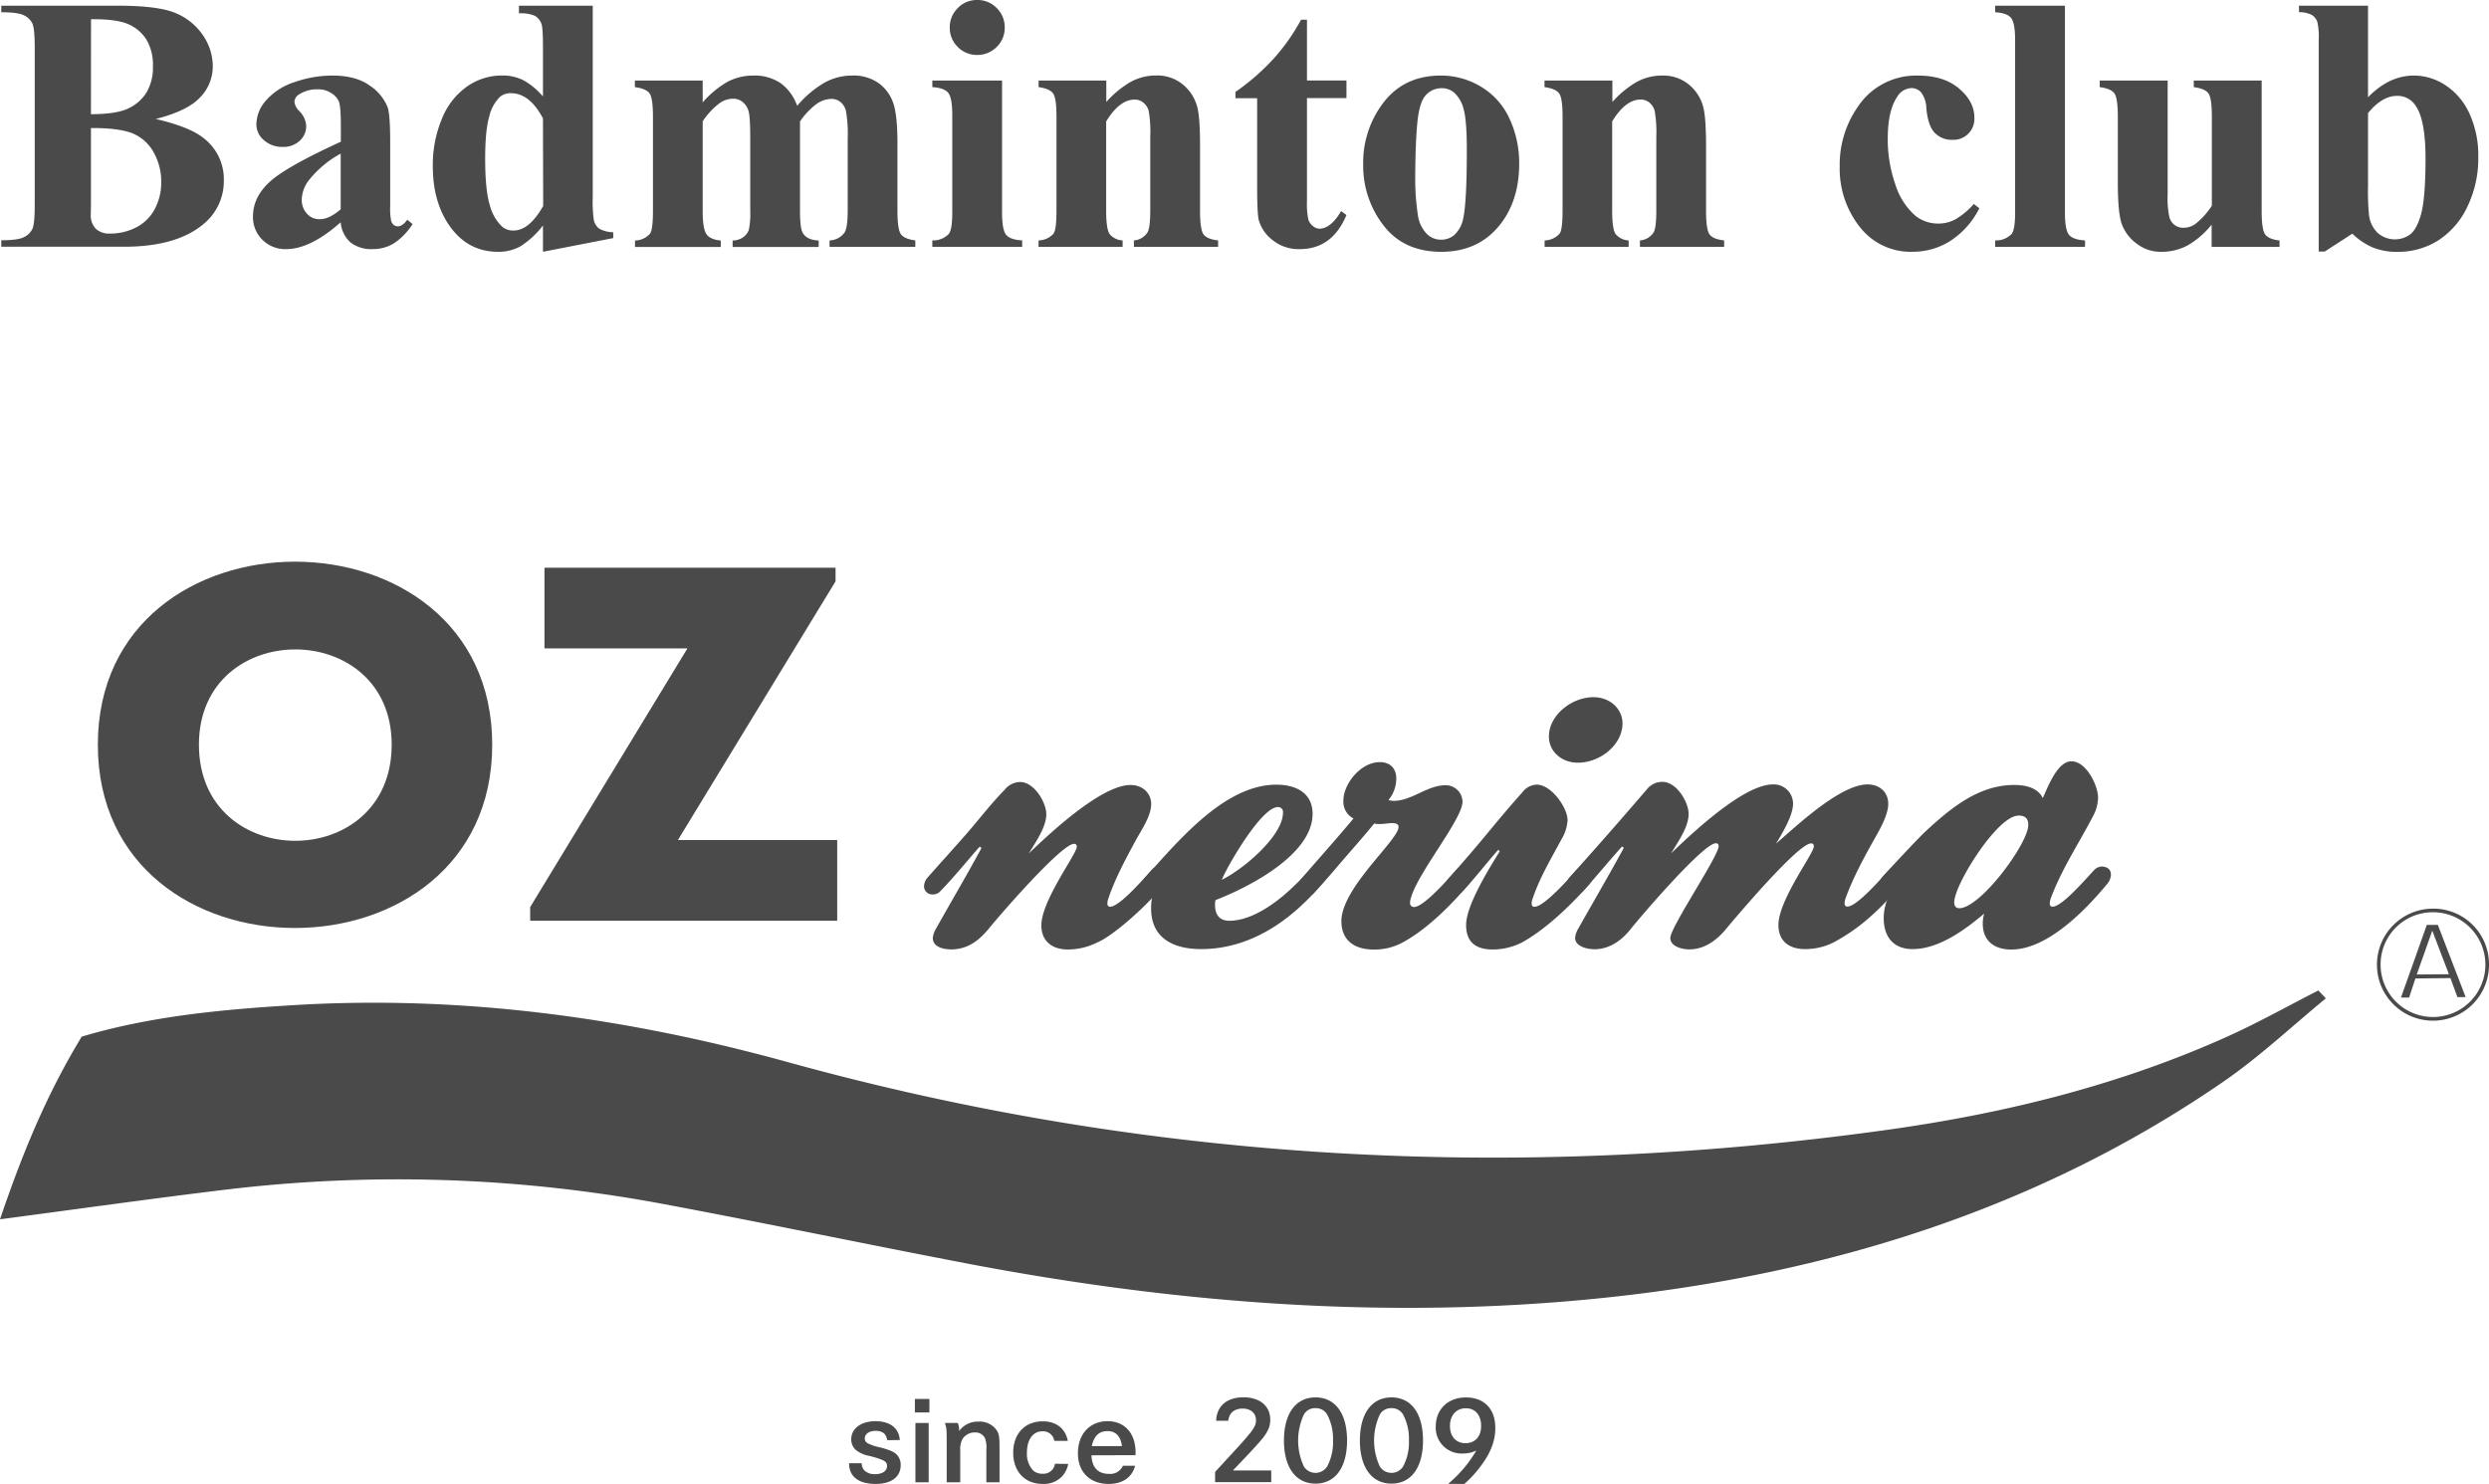 <svg xmlns="http://www.w3.org/2000/svg" viewBox="0 0 696.46 415.35"><defs><style>.cls-1{fill:#4a4a4a;}</style></defs><title>アセット 4</title><g id="レイヤー_2" data-name="レイヤー 2"><g id="レイヤー_1-2" data-name="レイヤー 1"><path class="cls-1" d="M325.62,247.67c-4.37,5.56-14,14.2-18.53,16.09a18.38,18.38,0,0,1-8.24,2c-4.63,0-7.46-2.48-7.46-6.74,0-7,9.91-20,9.91-22,0-.59-.26-.83-.78-.83-3.47,0-20.72,19.88-23.68,23.54s-6.18,6-10.68,6c-2.06,0-5.15-.59-5.15-3.2a6.41,6.41,0,0,1,.9-2.6c4.25-7.57,8.62-15,12.74-22.59l-.51-.36c-3.09,3.43-6.83,8.16-11.2,12.66a2.86,2.86,0,0,1-2.06.71,2.27,2.27,0,0,1-2.32-2.37,3.86,3.86,0,0,1,1-2.36c3.73-4.26,7.34-8.17,10.94-12.31s6.83-8.39,10.56-12.18a5.64,5.64,0,0,1,4.37-2.25c4,0,7.34,5.79,7.34,9,0,3.67-3,7.81-4.89,11,5.53-5.32,20.21-19.16,28.45-19.16,3.47,0,5.79,2.37,5.79,5.32,0,3.2-2.45,6.86-4,9.58-3,5.56-6.05,11.13-8,16.92a4.62,4.62,0,0,0-.26,1.31c0,.58.26.94.77.94,2.71,0,9.66-8.16,11.71-10.41a2.8,2.8,0,0,1,2.2-.83A2.37,2.37,0,0,1,327,245,4.3,4.3,0,0,1,325.62,247.67Z"/><path class="cls-1" d="M370.57,246.6a67.73,67.73,0,0,1-7.47,7.81c-7.72,6.86-16.86,11.24-27,11.24-8.11,0-14-3.31-14-11.35a14.63,14.63,0,0,1,.52-4.15,8,8,0,0,1-.9.12,3,3,0,0,1-1.68-.48,2,2,0,0,1-.77-1.53,4.9,4.9,0,0,1,1.16-2.6l2.31-2.61c8.63-9.58,20.86-23.42,34.37-23.42,5.79,0,10.17,2.49,10.17,8.17,0,11.23-17.37,20.34-27.16,24.13a4.41,4.41,0,0,0-.13,1.42c0,2.36,1,4.37,4,4.37,6.57,0,13.78-5.44,18.41-10.05,1.54-1.42,3.22-3.2,4.63-4.73a3.52,3.52,0,0,1,2.45-1.07,2.24,2.24,0,0,1,2.32,2.24A4.54,4.54,0,0,1,370.57,246.6Zm-13-20.7c-4.64,0-14.16,16.57-15.7,20.35C347.78,243.41,359,234,359,227.44A1.36,1.36,0,0,0,357.57,225.9Z"/><path class="cls-1" d="M411,247.43c-4.51,5.45-11.58,12.66-18.66,16.44a16.39,16.39,0,0,1-8,1.9c-5.54,0-9-2.73-9-7.93,0-9.35,16-22.72,16-26.38,0-1-1.15-1.07-1.8-1.07-1.15,0-2.19.25-3.34.25a7.33,7.33,0,0,1-1.68-.13c-3.47,4.26-7.33,8.52-10.42,12.18-2.32,2.73-4.64,5.33-6.31,7.1a3.3,3.3,0,0,1-2.32,1.19,2.5,2.5,0,0,1-2.57-2.49,3.24,3.24,0,0,1,.9-2.12c4.76-5.57,9.91-11.25,14.93-17.28a5.23,5.23,0,0,1-2.83-5c0-4.74,4.89-10.77,10.17-10.77,3.09,0,4.63,1.89,4.63,4.61a9.51,9.51,0,0,1-2.18,6,5.69,5.69,0,0,0,1.41.23c5.15,0,9.4-4.37,14.54-4.37a4.68,4.68,0,0,1,4.76,4.61c0,4.85-12.35,19.63-14.41,26.85a4.09,4.09,0,0,0-.26,1.42,1.06,1.06,0,0,0,1.16,1.19c2.7,0,9.78-8.16,11.84-10.41a2.42,2.42,0,0,1,1.93-.84,2.49,2.49,0,0,1,2.58,2.37A3.88,3.88,0,0,1,411,247.43Z"/><path class="cls-1" d="M444.35,247.9c-5,5.68-11.84,12.19-18.41,15.86a18.31,18.31,0,0,1-8.23,2c-5,0-7.47-2.26-7.47-6.87,0-5.44,6.31-15.61,9.4-20.58l-.39-.47c-3.47,3.9-6.18,7.57-10.17,11.83a3.06,3.06,0,0,1-2.19.94,2.4,2.4,0,0,1-2.57-2.36,3.88,3.88,0,0,1,1-2.37c3.48-3.9,6.56-7.45,10-11.59s6.95-8.4,10.68-12.54a5.17,5.17,0,0,1,4-2.13c4.12,0,8.63,6.5,8.63,9.94a11.64,11.64,0,0,1-1.68,5.32c-3,5.56-6.17,10.89-8.11,16.68a3.42,3.42,0,0,0-.25,1.31c0,.47.12.94.77.94,2.7,0,9.65-7.93,11.71-10.18a3,3,0,0,1,2.06-.95,2.32,2.32,0,0,1,2.58,2.26A4.18,4.18,0,0,1,444.35,247.9Zm-2.83-34.42c-4.51,0-8.11-3.08-8.11-7.34,0-5.91,6.31-11,12.49-11,4.5,0,8.1,3.19,8.1,7.32C454,208.51,447.7,213.48,441.52,213.48Z"/><path class="cls-1" d="M532.4,247.08a81.36,81.36,0,0,1-9.39,9.81,54.15,54.15,0,0,1-9.91,6.87,17.58,17.58,0,0,1-8,1.89c-4.64,0-7.47-2.36-7.47-6.75,0-7,9.91-20,9.91-22,0-.59-.25-.83-.77-.83-3.6,0-20.59,20.12-23.56,23.66-2.57,3.2-6.05,6-10.55,6-2.06,0-5.28-.84-5.28-3.2,0-3,13.52-22.94,13.52-25.67,0-.59-.26-.83-.78-.83-3.47,0-20.59,20-23.55,23.66-2.45,3.2-5.92,6-10.43,6-2.18,0-5.4-.84-5.4-3.2a6.26,6.26,0,0,1,.9-2.6c4.25-7.57,8.62-15,12.74-22.59l-.51-.36c-3.86,4.26-7.08,8.28-11.07,12.66a2.82,2.82,0,0,1-1.93.83,2.5,2.5,0,0,1-2.58-2.49,3.69,3.69,0,0,1,1-2.49c7.21-8,13.78-15.49,21.5-24.48a5.53,5.53,0,0,1,4.37-2.13c4,0,7.34,5.68,7.34,9,0,3.67-3,7.81-4.89,11,5.53-5.32,20.21-19.28,28.45-19.28a5.38,5.38,0,0,1,5.66,5.44c0,3.2-3,8.28-4.76,11.12,5.53-4.73,17.89-16.56,25.61-16.56,3.48,0,5.79,2.24,5.79,5.44,0,3-2.31,7.1-3.86,9.82-3,5.32-6,10.89-8.11,16.68a5.53,5.53,0,0,0-.25,1.31c0,.58.25.94.77.94,2.7,0,9.39-7.81,11.71-10.29a3.51,3.51,0,0,1,2.32-1.06,2.14,2.14,0,0,1,2.44,2.24A3.85,3.85,0,0,1,532.4,247.08Z"/><path class="cls-1" d="M589.71,247.31c-5.79,7-16.6,18.46-26.9,18.46-5,0-8-2.61-8-7.22a10.74,10.74,0,0,1,.39-2.84c-5.15,4.38-12.62,9.94-20,9.94-5.8,0-8.11-3.91-8.11-8.64a14,14,0,0,1,1.67-6.62c-1.41-.12-2.83-.6-3-2.37v-.23c0-.84.26-1.66,1.55-3,3.6-3.91,10-10.77,11.71-12.3,6.56-6,14.42-12.78,24.58-12.78,3.09,0,6.57.71,8,3.67,1.29-2.72,4-10.29,8-10.29,4.25,0,7.47,6.85,7.47,10.16a11.31,11.31,0,0,1-1.42,5.21c-4,7.69-8.88,15-11.84,23.07a5.59,5.59,0,0,0-.26,1.31c0,.58.26.94.77.94,2.58,0,8.63-7,11.59-10.18a3.17,3.17,0,0,1,2.06-1.06h.26c1.54.11,2.44.83,2.44,2.37A4.34,4.34,0,0,1,589.71,247.31Zm-25-19c-5.79,0-17.89,19.28-17.89,24.25,0,1.06.52,1.65,1.41,1.65,5.93,0,19.31-18.1,19.31-23.3C567.57,229.09,566.67,228.27,564.74,228.27Z"/><path class="cls-1" d="M27.38,208.45c0-68.32,110.35-68.32,110.35,0S27.38,276.91,27.38,208.45Zm82.22,0c0-35.57-53.94-35.57-53.94,0C55.66,244.3,109.6,244.3,109.6,208.45Z"/><path class="cls-1" d="M233.8,162.71l-44.11,72.41h44.57v22.59H148.35v-3.82l44-72.4h-40V158.91H233.8Z"/><path class="cls-1" d="M650.8,279.45c-9.5,7.79-18.43,16.25-28.58,23.25-51.53,35.53-110.53,54.11-174.17,60.64-59.85,6.14-119.23,1.48-178-9.79-28.07-5.38-56-11.23-84.13-16.49A403.27,403.27,0,0,0,63,333c-20.41,2.46-40.76,5.34-63,8.28,6.11-18,12.85-34.64,22.86-51.12,18.91-5.68,39.11-7.61,59.39-8.83,47.24-2.84,93.35,3.56,138.36,16,101,27.92,203.5,33.42,307.58,18.89,33.14-4.63,65.15-12.59,95.26-26.18,8.63-3.9,16.86-8.53,25.27-12.82Z"/><path class="cls-1" d="M248.25,403.1c-.26-1.77-1.3-2.61-3.27-2.61-1.73,0-3,.87-3,2.09a1.52,1.52,0,0,0,.8,1.38,13.83,13.83,0,0,0,3.51,1.17c2.77.73,3.93,1.26,4.67,2.05a4.13,4.13,0,0,1,1.07,2.89c0,3.29-2.6,5.28-7,5.28-4.77,0-7.44-2.06-7.44-5.71v-.09h3.53a3,3,0,0,0,.78,2.06,4.19,4.19,0,0,0,3,1c2,0,3.31-.89,3.31-2.33,0-.71-.34-1.17-1.17-1.57a23,23,0,0,0-3.94-1.23,8.46,8.46,0,0,1-3.71-1.71,4,4,0,0,1-1.2-2.92c0-3,2.74-5.06,6.78-5.06s6.57,1.9,6.81,5.27Z"/><path class="cls-1" d="M260.06,391.56v3.78H256v-3.78Zm-.2,6.73v16.6h-3.71v-16.6Z"/><path class="cls-1" d="M268,398.29a4.91,4.91,0,0,1,.36,2.27,6.42,6.42,0,0,1,5.44-2.65,5.73,5.73,0,0,1,5.18,2.56c.6,1.07.7,1.77.7,4.88v9.54H276v-9a7.79,7.79,0,0,0-.43-3.44,3,3,0,0,0-2.81-1.51,4,4,0,0,0-3.43,1.82,6.13,6.13,0,0,0-.64,3.25v8.87H264.9v-10.8c0-4.08,0-4.18-.5-5.8Z"/><path class="cls-1" d="M298.9,409.74a7,7,0,0,1-1.77,3.55,7.06,7.06,0,0,1-5.37,2.06c-5,0-8.25-3.47-8.25-8.75s3.24-8.77,8.28-8.77c3.74,0,6.31,2,7,5.46H295a3.13,3.13,0,0,0-3.31-2.67c-2.67,0-4.34,2.33-4.34,6a6.81,6.81,0,0,0,1.77,5,3.79,3.79,0,0,0,2.6.87,3.25,3.25,0,0,0,3.48-2.79Z"/><path class="cls-1" d="M305.4,407.34c.16,3.44,1.83,5.19,4.94,5.19a3.84,3.84,0,0,0,3.87-2.27h3.41c-.84,3.25-3.51,5.09-7.38,5.09-5.27,0-8.62-3.34-8.62-8.56,0-5.41,3.31-9,8.32-9,4.77,0,7.81,3.4,7.81,8.74v.77Zm8.54-2.58c-.36-2.76-1.73-4.2-4.07-4.2s-3.77,1.38-4.37,4.2Z"/><path class="cls-1" d="M340.29,397.67c.16-4.14,3-6.57,7.64-6.57s7.51,2.46,7.51,6.26c0,2.25-.83,3.87-3.67,7-1.44,1.59-3.27,3.55-6.78,7.21h10.72v3.28H340V412c.5-.56.56-.65,2.57-2.8,8.11-8.74,8.88-9.75,8.88-11.72s-1.5-3.23-3.71-3.23c-2.37,0-3.81,1.2-4.07,3.41Z"/><path class="cls-1" d="M376.93,403.2c0,7.55-3.31,12.06-8.82,12.06s-8.84-4.51-8.84-12.06,3.3-12.07,8.84-12.07S376.93,395.65,376.93,403.2Zm-12.05-7.34a17.22,17.22,0,0,0,0,14.67,3.87,3.87,0,0,0,6.44,0A14.3,14.3,0,0,0,373,403.2a14.49,14.49,0,0,0-1.67-7.34,3.64,3.64,0,0,0-3.21-1.72A3.59,3.59,0,0,0,364.88,395.86Z"/><path class="cls-1" d="M398.18,403.2c0,7.55-3.31,12.06-8.82,12.06s-8.84-4.51-8.84-12.06,3.3-12.07,8.84-12.07S398.18,395.65,398.18,403.2Zm-12.05-7.34a17.22,17.22,0,0,0,0,14.67,3.87,3.87,0,0,0,6.44,0,14.3,14.3,0,0,0,1.67-7.33,14.49,14.49,0,0,0-1.67-7.34,3.64,3.64,0,0,0-3.21-1.72A3.59,3.59,0,0,0,386.13,395.86Z"/><path class="cls-1" d="M405.22,415.32A35.57,35.57,0,0,0,413.1,406a8.2,8.2,0,0,1-3.74.83,7.21,7.21,0,0,1-7.61-7.59c0-4.78,3.44-8.1,8.41-8.1,5.14,0,8.25,3.19,8.25,8.56,0,3.78-1.4,7.25-4.54,11.27a31,31,0,0,1-4.14,4.39Zm.5-16.21c0,2.95,1.67,4.83,4.34,4.83s4.38-1.82,4.38-4.83-1.64-4.94-4.28-4.94S405.72,396.14,405.72,399.11Z"/><path class="cls-1" d="M696.46,269.65a15.68,15.68,0,1,1-15.84-15.32A15.55,15.55,0,0,1,696.46,269.65Zm-30.33.28a14.66,14.66,0,1,0,14.5-14.59A14.58,14.58,0,0,0,666.13,269.93Zm9.73,3.94-1.75,5.34-2.28,0,7.23-20.33,3.09,0,7.77,20.2-2.31,0-1.94-5.31Zm.38-1.11,9-.08-4.65-12.18Z"/><path class="cls-1" d="M43.57,33.3q9.6,2.23,13.48,5.42a14.44,14.44,0,0,1,5.58,11.75,15.53,15.53,0,0,1-6.12,12.59q-7.51,6-21.85,6H.36V67.25q4.68,0,6.35-.88a5.09,5.09,0,0,0,2.34-2.26q.67-1.39.67-6.87V13.44q0-5.47-.67-6.89A5,5,0,0,0,6.68,4.28C5.55,3.72,3.45,3.43.36,3.43V1.59H32.72q11.6,0,16.42,2.07a17.11,17.11,0,0,1,7.62,6.17,15.35,15.35,0,0,1,2.78,8.74A12.38,12.38,0,0,1,56,27.25Q52.47,31.06,43.57,33.3ZM25.45,35.84V57.49L25.4,60A5.46,5.46,0,0,0,26.77,64a5.46,5.46,0,0,0,4.05,1.37,15.64,15.64,0,0,0,7.35-1.76,12.14,12.14,0,0,0,5.15-5.13A15.73,15.73,0,0,0,45.11,51a16.57,16.57,0,0,0-2.19-8.49,11.86,11.86,0,0,0-6-5.25C34.34,36.29,30.52,35.8,25.45,35.84Zm0-3.88q7.07,0,10.43-1.6A11.84,11.84,0,0,0,41,25.88a13.79,13.79,0,0,0,1.79-7.36,13.79,13.79,0,0,0-1.77-7.35,11.23,11.23,0,0,0-5-4.35q-3.28-1.5-10.55-1.44Z"/><path class="cls-1" d="M95.33,62.22q-8.51,7.52-15.28,7.51a9,9,0,0,1-6.62-2.61,8.82,8.82,0,0,1-2.64-6.54q0-5.32,4.58-9.59t20-11.32V35q0-5.28-.57-6.64A5.27,5.27,0,0,0,92.59,26a6.48,6.48,0,0,0-3.58-1,9.21,9.21,0,0,0-5.33,1.44,2.54,2.54,0,0,0-1.29,2.09,4.32,4.32,0,0,0,1.39,2.59,6.39,6.39,0,0,1,1.9,4.13,5.53,5.53,0,0,1-1.82,4.16,6.66,6.66,0,0,1-4.76,1.71,7.59,7.59,0,0,1-5.25-1.89,5.76,5.76,0,0,1-2.11-4.43,10.26,10.26,0,0,1,2.84-6.84,17.89,17.89,0,0,1,7.91-5A32,32,0,0,1,93,21.15q6.61,0,10.48,2.82a13.13,13.13,0,0,1,5,6.09q.7,2.1.7,9.61V57.74a18.49,18.49,0,0,0,.25,4,2.34,2.34,0,0,0,.74,1.21,1.79,1.79,0,0,0,1.15.4c.86,0,1.74-.61,2.64-1.84l1.49,1.2a18.27,18.27,0,0,1-5.15,5.35,11.18,11.18,0,0,1-6,1.66,9.46,9.46,0,0,1-6.22-1.86A8.48,8.48,0,0,1,95.33,62.22Zm0-3.64V43a29.2,29.2,0,0,0-9,7.57A9.23,9.23,0,0,0,84.43,56a5.72,5.72,0,0,0,1.64,4,4.54,4.54,0,0,0,3.49,1.34Q92.05,61.37,95.33,58.58Z"/><path class="cls-1" d="M165.86,1.59V55.15a36,36,0,0,0,.3,6.42A4,4,0,0,0,167.68,64a8.17,8.17,0,0,0,3.91,1v1.64l-19.66,3.83V63.11a24.5,24.5,0,0,1-6.3,5.83,12.59,12.59,0,0,1-6.25,1.54q-8.91,0-14.08-8-4.18-6.48-4.19-15.88a33.57,33.57,0,0,1,2.59-13.47,20.16,20.16,0,0,1,7.1-9,17,17,0,0,1,9.68-3,13.12,13.12,0,0,1,5.92,1.3A19.76,19.76,0,0,1,151.93,27v-14q0-5.32-.45-6.42a4.34,4.34,0,0,0-1.79-2.14,9.91,9.91,0,0,0-4.48-.7V1.59ZM151.93,33.15q-3.69-7.06-9-7.07a4.56,4.56,0,0,0-3,1,11.14,11.14,0,0,0-3,5.42q-1.17,3.89-1.17,11.9,0,8.81,1.29,13a12.66,12.66,0,0,0,3.54,6.12,4.77,4.77,0,0,0,3.13,1q4.38,0,8.27-6.87Z"/><path class="cls-1" d="M196.62,22.55v6.12a26.61,26.61,0,0,1,7.1-5.85,15.45,15.45,0,0,1,7.14-1.67,13,13,0,0,1,7.51,2.09,13.13,13.13,0,0,1,4.68,6.38,29.47,29.47,0,0,1,7.64-6.47,15.77,15.77,0,0,1,7.64-2A12.21,12.21,0,0,1,246,23.37,11.55,11.55,0,0,1,250,29q1.11,3.42,1.12,10.88V58.93q0,5.38,1,6.67c.64.87,2,1.43,4,1.69v1.8h-24v-1.8a5.3,5.3,0,0,0,4.18-2.19q.9-1.34.9-6.17v-20a37.23,37.23,0,0,0-.5-7.91,4.64,4.64,0,0,0-1.57-2.51,4,4,0,0,0-2.51-.83,7.46,7.46,0,0,0-4.33,1.57A20.15,20.15,0,0,0,223.85,34v25c0,3.36.28,5.46.85,6.32q1.14,1.84,4.38,2v1.8H205v-1.8a5.24,5.24,0,0,0,3.07-1,4.18,4.18,0,0,0,1.49-2.09,22.94,22.94,0,0,0,.37-5.3v-20q0-6.31-.49-7.91a4.93,4.93,0,0,0-1.67-2.49,4.05,4.05,0,0,0-2.52-.9,6.63,6.63,0,0,0-3.63,1.05,20.36,20.36,0,0,0-5,5.28v25c0,3.29.33,5.45,1,6.5s2,1.67,4.06,1.86v1.8h-24v-1.8a5.71,5.71,0,0,0,4.18-1.89c.56-.73.85-2.88.85-6.47V32.65c0-3.51-.33-5.71-1-6.57s-2-1.42-4.06-1.69V22.55Z"/><path class="cls-1" d="M280.39,22.55V59.43c0,3.29.38,5.38,1.15,6.3s2.25,1.43,4.48,1.56v1.8H260.88v-1.8a6,6,0,0,0,4.58-1.79c.66-.76,1-2.78,1-6.07V32.25c0-3.28-.39-5.38-1.15-6.29s-2.24-1.44-4.43-1.57V22.55ZM273.43,0a7.4,7.4,0,0,1,5.47,2.26,7.49,7.49,0,0,1,2.24,5.45,7.34,7.34,0,0,1-2.26,5.43,7.51,7.51,0,0,1-5.45,2.24A7.4,7.4,0,0,1,268,13.14a7.4,7.4,0,0,1-2.24-5.43A7.49,7.49,0,0,1,268,2.26,7.34,7.34,0,0,1,273.43,0Z"/><path class="cls-1" d="M309.56,22.55v6a27.38,27.38,0,0,1,6.87-5.65,14.69,14.69,0,0,1,7.07-1.77A11.23,11.23,0,0,1,331,23.67a12,12,0,0,1,4,6.24q.79,2.85.79,10.9V58.93c0,3.59.33,5.82,1,6.7s2,1.43,4.06,1.66v1.8H317.28v-1.8a4.91,4.91,0,0,0,3.78-2.19q.79-1.23.8-6.17V38.23a33.69,33.69,0,0,0-.45-7.22,4.45,4.45,0,0,0-1.52-2.32,3.83,3.83,0,0,0-2.37-.82q-4.27,0-8,6.13V58.93c0,3.49.33,5.69,1,6.62a5,5,0,0,0,3.61,1.74v1.8H290.6v-1.8a5.73,5.73,0,0,0,4.18-1.89c.56-.73.84-2.88.84-6.47V32.65c0-3.51-.32-5.71-1-6.57s-2-1.42-4-1.69V22.55Z"/><path class="cls-1" d="M365.71,5.52v17h11.05v4.93H365.71V56.2a21.94,21.94,0,0,0,.37,5.2,3.76,3.76,0,0,0,1.32,1.89,3,3,0,0,0,1.74.72q3.24,0,6.12-4.93l1.5,1.1q-4,9.56-13.09,9.55a11.56,11.56,0,0,1-7.49-2.46,10.81,10.81,0,0,1-3.91-5.5q-.5-1.7-.5-9.16V27.48H345.7V25.73a63.85,63.85,0,0,0,10.67-9.3,56.7,56.7,0,0,0,7.69-10.91Z"/><path class="cls-1" d="M403.14,21.15a21.62,21.62,0,0,1,11.3,3.14,20.09,20.09,0,0,1,7.94,8.91,29.47,29.47,0,0,1,2.71,12.64q0,9.91-5,16.58-6.07,8.06-16.77,8.06-10.52,0-16.18-7.37A27.2,27.2,0,0,1,381.44,46a27.57,27.57,0,0,1,5.79-17.44Q393,21.16,403.14,21.15Zm.2,3.54A5.81,5.81,0,0,0,399,26.6q-1.82,1.92-2.39,7.57T396,49.87a66.25,66.25,0,0,0,.7,10,9.49,9.49,0,0,0,2.34,5.37,5.54,5.54,0,0,0,4.08,1.85,5.62,5.62,0,0,0,3.73-1.25,8.37,8.37,0,0,0,2.59-4.73q1-4.73,1-19.11,0-8.46-.94-11.62a8.91,8.91,0,0,0-2.79-4.61A5.25,5.25,0,0,0,403.34,24.69Z"/><path class="cls-1" d="M451.17,22.55v6A27.38,27.38,0,0,1,458,22.92a14.66,14.66,0,0,1,7.07-1.77,11.23,11.23,0,0,1,7.51,2.52,12,12,0,0,1,4,6.24q.79,2.85.8,10.9V58.93q0,5.38,1,6.7c.65.88,2,1.43,4.06,1.66v1.8H458.88v-1.8a4.93,4.93,0,0,0,3.79-2.19q.79-1.23.79-6.17V38.23A34.68,34.68,0,0,0,463,31a4.45,4.45,0,0,0-1.52-2.32,3.85,3.85,0,0,0-2.37-.82q-4.28,0-8,6.13V58.93c0,3.49.32,5.69,1,6.62a5,5,0,0,0,3.61,1.74v1.8H432.21v-1.8a5.73,5.73,0,0,0,4.18-1.89c.56-.73.84-2.88.84-6.47V32.65c0-3.51-.32-5.71-1-6.57s-2-1.42-4.05-1.69V22.55Z"/><path class="cls-1" d="M552.31,57.09l1.54,1.2a23.3,23.3,0,0,1-8.18,9.18,19.59,19.59,0,0,1-10.43,3,18,18,0,0,1-14.88-7,26.27,26.27,0,0,1-5.58-16.87,28.33,28.33,0,0,1,5.08-16.73,19.52,19.52,0,0,1,16.87-8.71q7.21,0,11.47,3.64t4.26,8.11a5.86,5.86,0,0,1-6.22,6.22,6.49,6.49,0,0,1-4.85-1.94q-1.92-1.93-2.37-6.92a7.63,7.63,0,0,0-1.44-4.38,3.55,3.55,0,0,0-2.69-1.24,4.86,4.86,0,0,0-4.08,2.54q-2.59,3.83-2.59,11.74a38,38,0,0,0,2.09,12.57A19.33,19.33,0,0,0,536,60.43a10.27,10.27,0,0,0,6.48,2.14,9.76,9.76,0,0,0,4.62-1.15A21.07,21.07,0,0,0,552.31,57.09Z"/><path class="cls-1" d="M577.8,1.59V59.43c0,3.29.38,5.38,1.14,6.3s2.26,1.43,4.48,1.56v1.8H558.28v-1.8a6,6,0,0,0,4.58-1.79q1-1.14,1-6.07V11.25q0-4.87-1.15-6.25t-4.43-1.57V1.59Z"/><path class="cls-1" d="M632.85,22.55V59q0,5.33,1,6.65c.67.88,2,1.43,4,1.66v1.8h-19V62.87a24,24,0,0,1-6.67,5.79,15.35,15.35,0,0,1-7.47,1.82,11,11,0,0,1-7-2.41,11.86,11.86,0,0,1-4.11-5.65q-1-3.24-1-11.3V32.65c0-3.51-.33-5.71-1-6.57s-2-1.42-4.06-1.69V22.55h19v31.8a26,26,0,0,0,.48,6.42A4.16,4.16,0,0,0,608.53,63a3.89,3.89,0,0,0,2.37.75,5.76,5.76,0,0,0,3.23-.94,20.71,20.71,0,0,0,4.78-5.23V32.65c0-3.51-.32-5.71-1-6.57s-2-1.42-4.06-1.69V22.55Z"/><path class="cls-1" d="M662.61,1.59V27.23q5.88-6.07,12.84-6.08a16,16,0,0,1,9,2.82,18.65,18.65,0,0,1,6.62,8,28.09,28.09,0,0,1,2.39,11.94,31.06,31.06,0,0,1-3,13.84,22.69,22.69,0,0,1-8.11,9.48,21,21,0,0,1-11.6,3.26A17.77,17.77,0,0,1,664,69.29a18.74,18.74,0,0,1-5.78-3.89l-7.71,5h-1.7V11.25a19.7,19.7,0,0,0-.35-5,3.82,3.82,0,0,0-1.56-2.06,7.76,7.76,0,0,0-3.61-.78V1.59Zm0,30.07v20.7a63.84,63.84,0,0,0,.3,8.07,8.31,8.31,0,0,0,2.39,4.75,7.29,7.29,0,0,0,9.18.37c1.21-1,2.23-2.87,3-5.72s1.22-8,1.22-15.43q0-10.71-2.69-14.68a6,6,0,0,0-5.23-2.89Q666.55,26.83,662.61,31.66Z"/></g></g></svg>